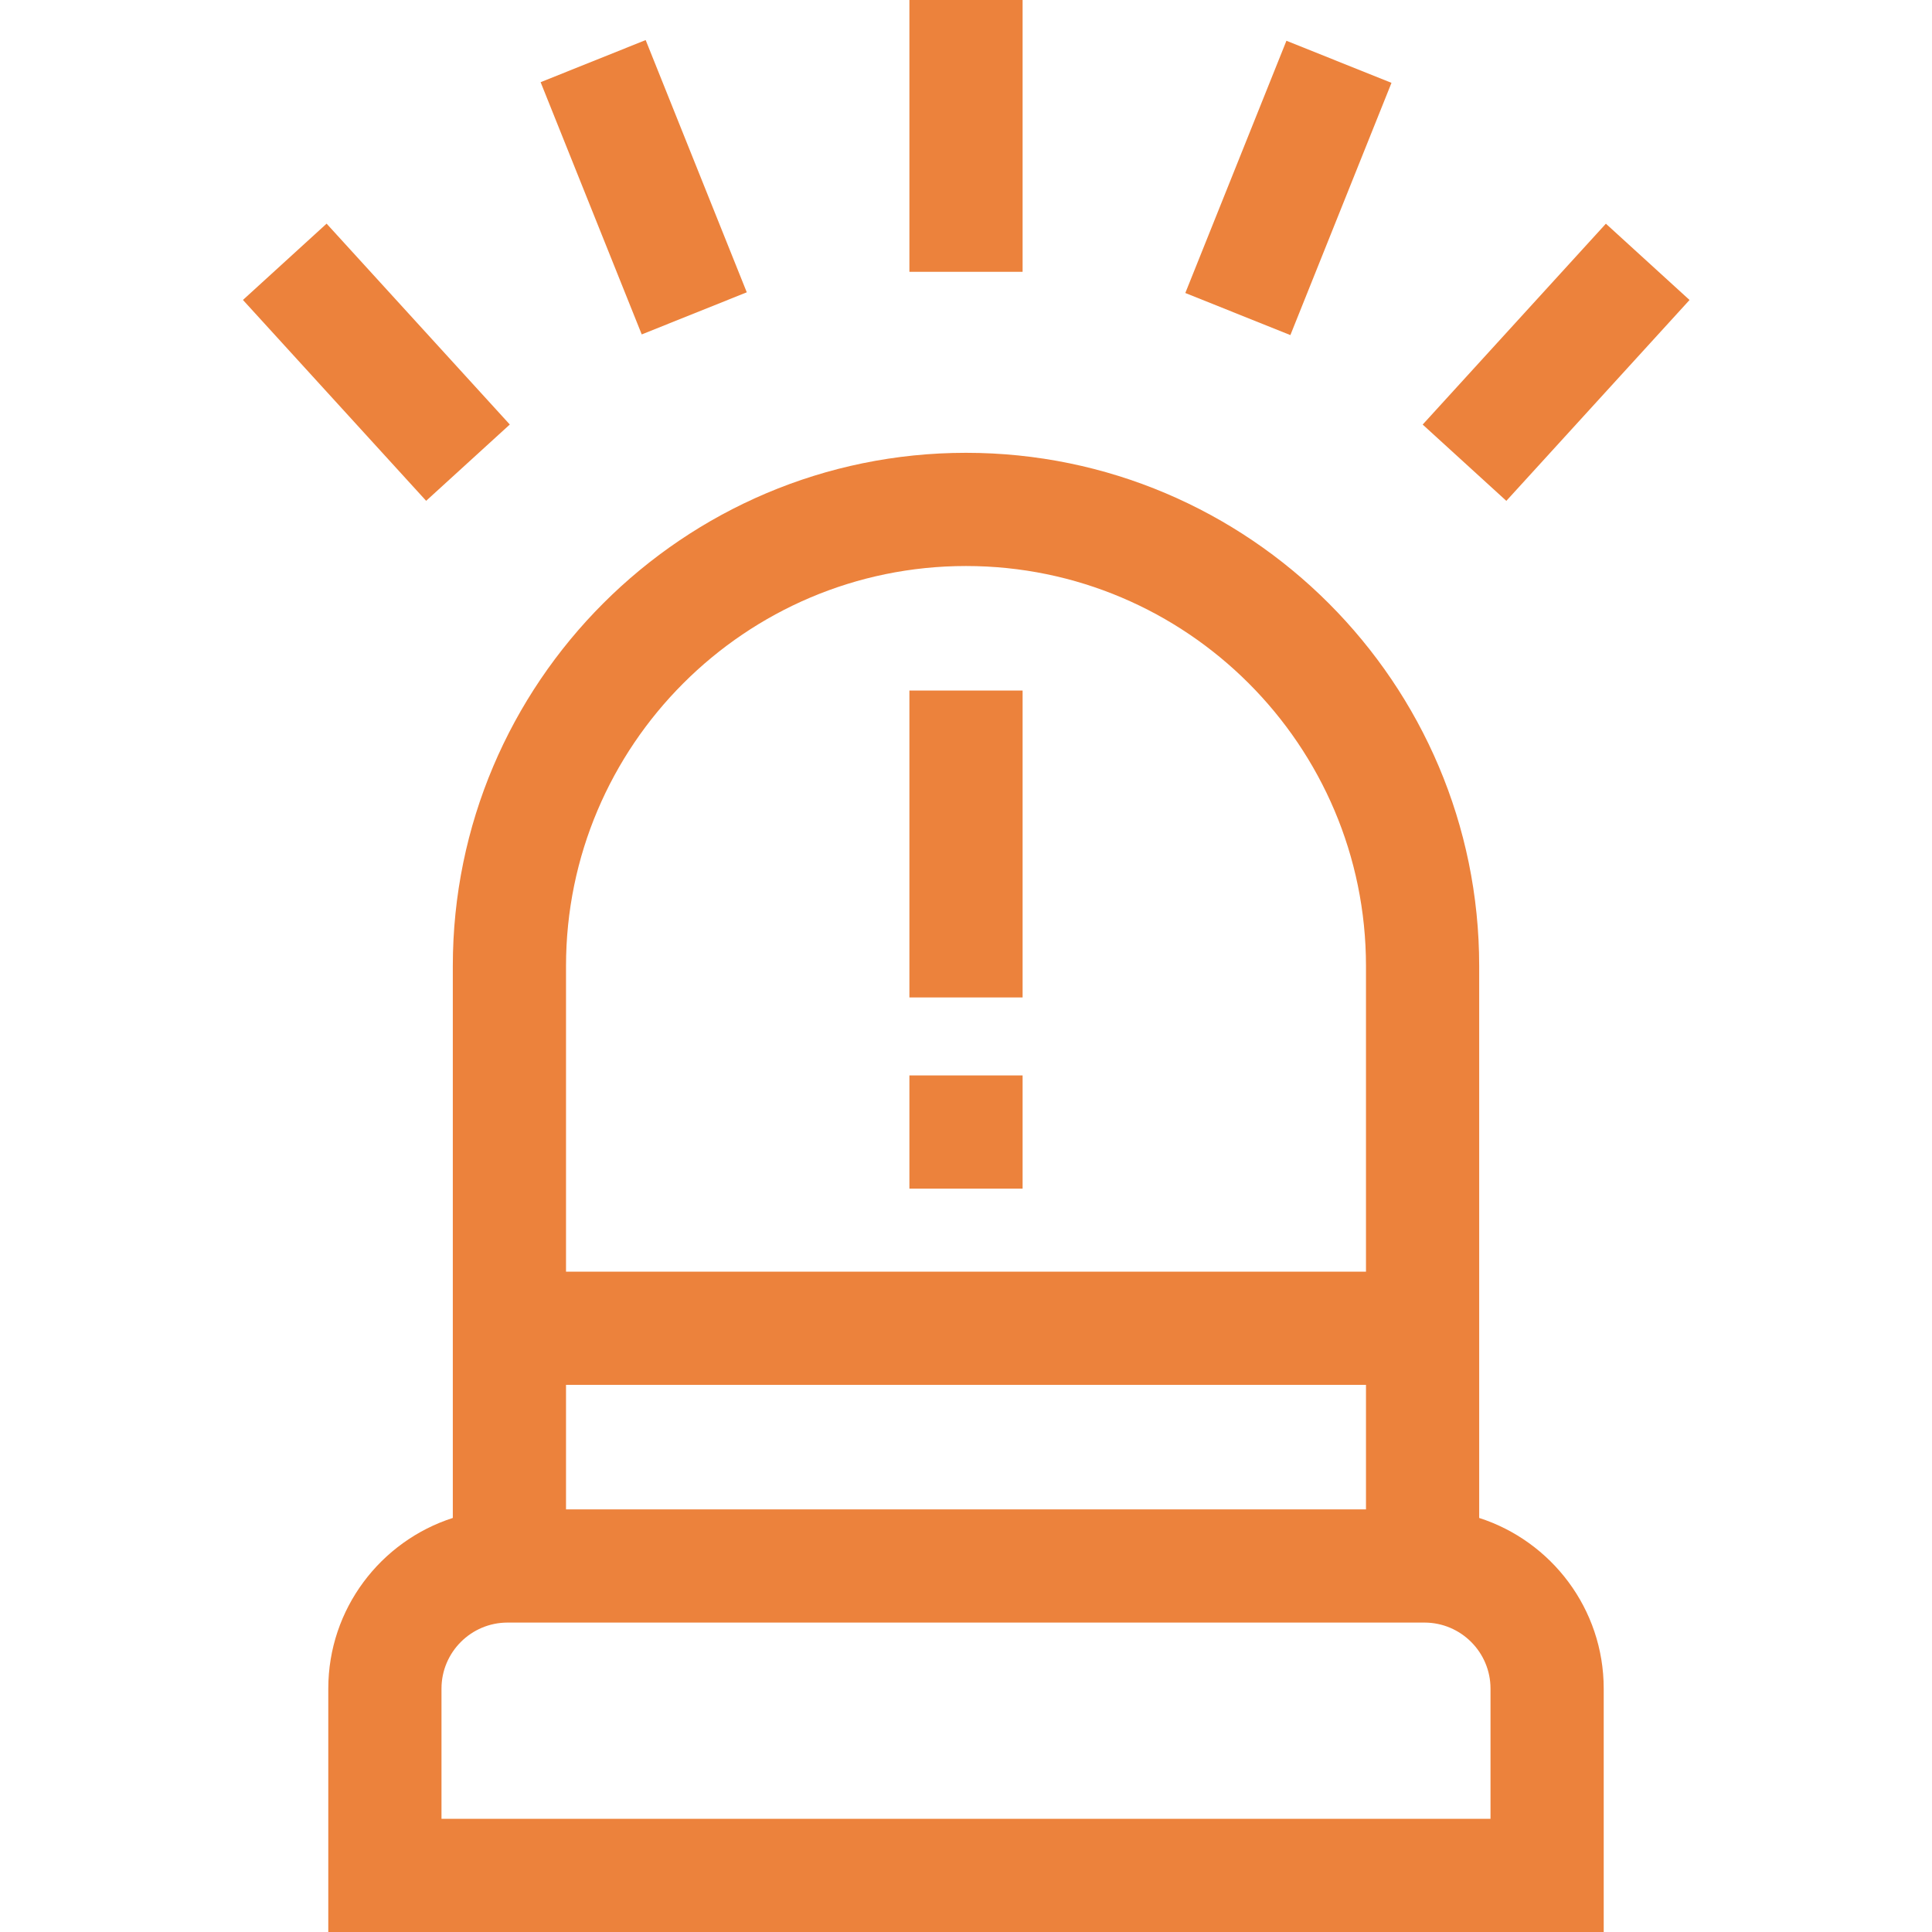 <svg id="Capa_1" enable-background="new 0 0 512 512" height="512" viewBox="0 0 512 512" width="512" xmlns="http://www.w3.org/2000/svg"><g><path fill="#ec823c" d="m392 402.271v-146.271c0-74.99-61.009-136-136-136s-136 61.01-136 136v146.271c-19.12 6.145-33 24.093-33 45.229v64.5h338v-64.5c0-21.136-13.88-39.084-33-45.229zm-242-35.271h212v33h-212zm106-217c58.449 0 106 47.552 106 106v81h-212v-81c0-58.448 47.551-106 106-106zm139 332h-278v-34.5c0-9.649 7.851-17.5 17.5-17.5h243c9.649 0 17.5 7.851 17.5 17.5z"/><path fill="#ec823c" d="m241 0h30v72.033h-30z"/><path fill="#ec823c" d="m305.354 34.676h72.033v30h-72.033z" transform="matrix(.372 -.928 .928 .372 168.35 348.115)"/><path fill="#ec823c" d="m376.269 81.01h72.033v30h-72.033z" transform="matrix(.674 -.739 .739 .674 63.554 335.976)"/><path fill="#ec823c" d="m155.63 13.66h30v72.033h-30z" transform="matrix(.928 -.372 .372 .928 -6.238 66.996)"/><path fill="#ec823c" d="m84.714 59.994h30v72.033h-30z" transform="matrix(.739 -.674 .674 .739 -38.658 92.251)"/><path fill="#ec823c" d="m241 183h30v81.333h-30z"/><path fill="#ec823c" d="m241 285h30v30h-30z"/></g></svg>